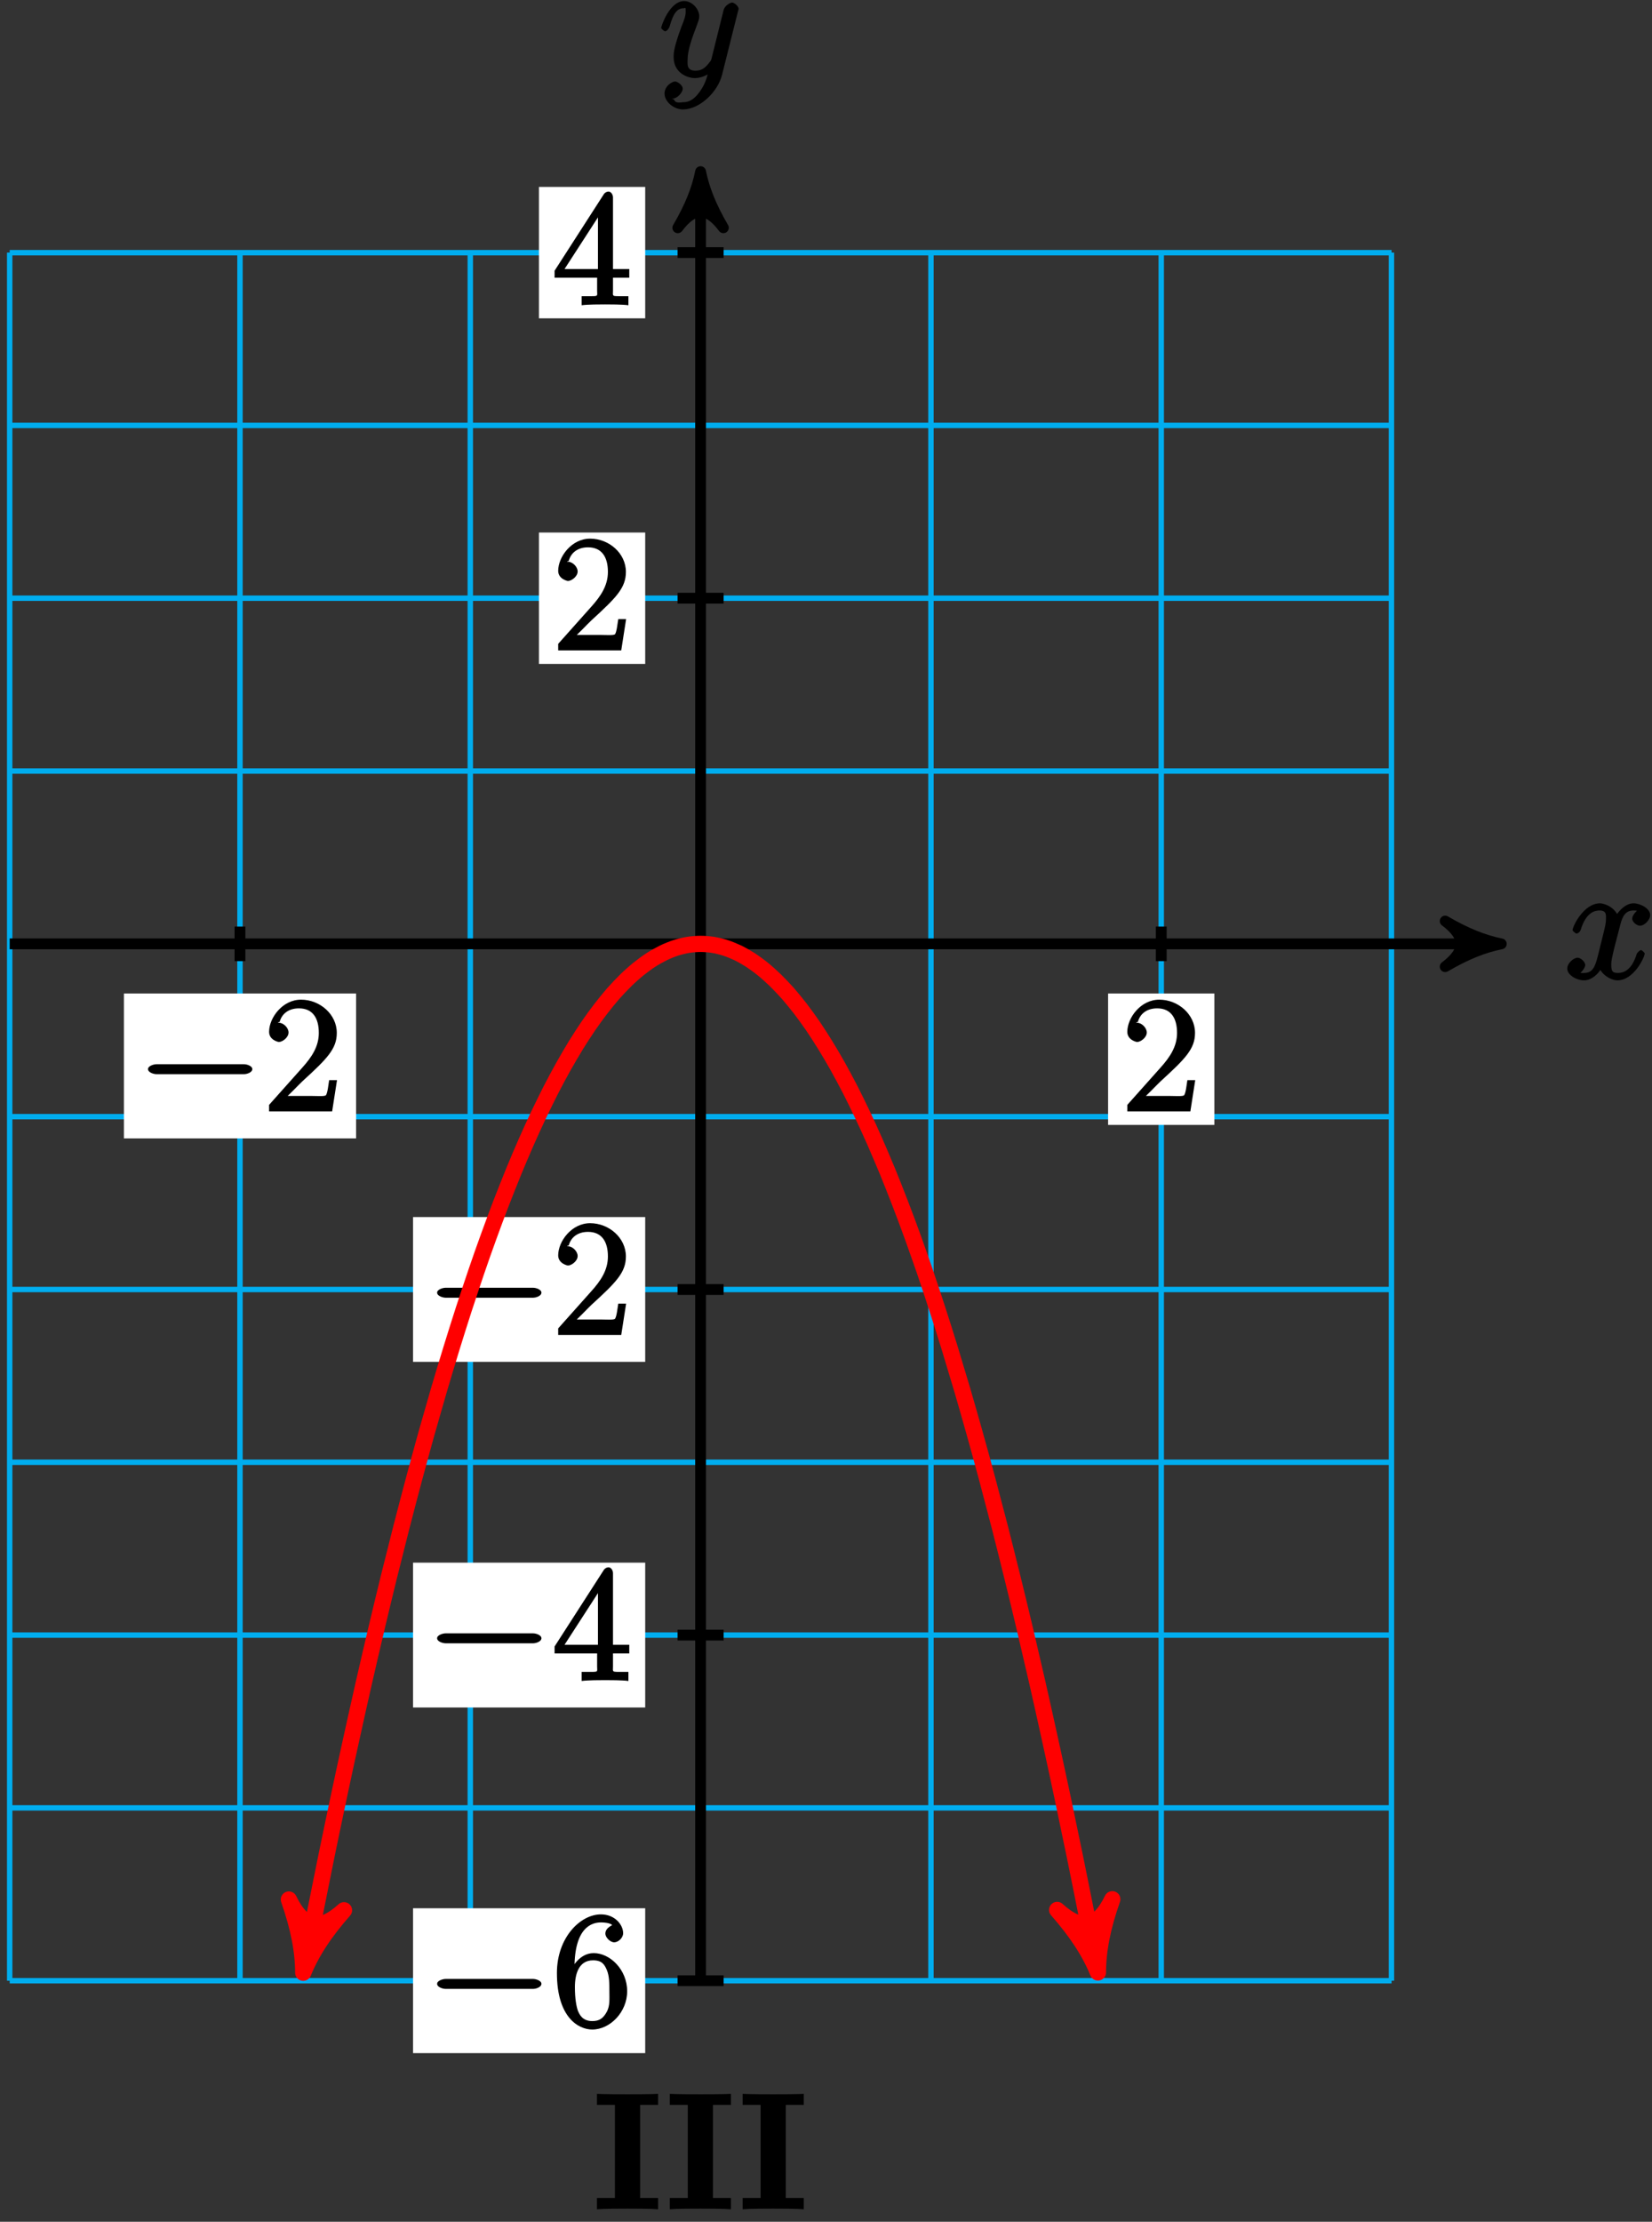 <?xml version="1.0" encoding="UTF-8"?>
<svg xmlns="http://www.w3.org/2000/svg" xmlns:xlink="http://www.w3.org/1999/xlink" width="122pt" height="164pt" viewBox="0 0 122 164" version="1.1">
<rect x="0" y="0" width="122" height="164" fill="#333333" stroke="none"/>
<defs>
<g>
<symbol overflow="visible" id="glyph0-0">
<path style="stroke:none;" d=""/>
</symbol>
<symbol overflow="visible" id="glyph0-1">
<path style="stroke:none;" d="M 5.672 -5.172 C 5.281 -5.109 4.969 -4.656 4.969 -4.438 C 4.969 -4.141 5.359 -3.906 5.531 -3.906 C 5.891 -3.906 6.297 -4.359 6.297 -4.688 C 6.297 -5.188 5.562 -5.562 5.062 -5.562 C 4.344 -5.562 3.766 -4.703 3.656 -4.469 L 3.984 -4.469 C 3.703 -5.359 2.812 -5.562 2.594 -5.562 C 1.375 -5.562 0.562 -3.844 0.562 -3.578 C 0.562 -3.531 0.781 -3.328 0.859 -3.328 C 0.953 -3.328 1.094 -3.438 1.156 -3.578 C 1.562 -4.922 2.219 -5.031 2.562 -5.031 C 3.094 -5.031 3.031 -4.672 3.031 -4.391 C 3.031 -4.125 2.969 -3.844 2.828 -3.281 L 2.422 -1.641 C 2.234 -0.922 2.062 -0.422 1.422 -0.422 C 1.359 -0.422 1.172 -0.375 0.922 -0.531 L 0.812 -0.281 C 1.25 -0.359 1.5 -0.859 1.5 -1 C 1.5 -1.25 1.156 -1.547 0.938 -1.547 C 0.641 -1.547 0.172 -1.141 0.172 -0.75 C 0.172 -0.25 0.891 0.125 1.406 0.125 C 1.984 0.125 2.5 -0.375 2.75 -0.859 L 2.469 -0.969 C 2.672 -0.266 3.438 0.125 3.875 0.125 C 5.094 0.125 5.891 -1.594 5.891 -1.859 C 5.891 -1.906 5.688 -2.109 5.625 -2.109 C 5.516 -2.109 5.328 -1.906 5.297 -1.812 C 4.969 -0.75 4.453 -0.422 3.906 -0.422 C 3.484 -0.422 3.422 -0.578 3.422 -1.062 C 3.422 -1.328 3.469 -1.516 3.656 -2.312 L 4.078 -3.938 C 4.25 -4.656 4.5 -5.031 5.062 -5.031 C 5.078 -5.031 5.297 -5.062 5.547 -4.906 Z M 5.672 -5.172 "/>
</symbol>
<symbol overflow="visible" id="glyph0-2">
<path style="stroke:none;" d="M 3.031 1.094 C 2.703 1.547 2.359 1.906 1.766 1.906 C 1.625 1.906 1.203 2.031 1.109 1.703 C 0.906 1.641 0.969 1.641 0.984 1.641 C 1.344 1.641 1.75 1.188 1.75 0.906 C 1.75 0.641 1.359 0.375 1.188 0.375 C 0.984 0.375 0.406 0.688 0.406 1.266 C 0.406 1.875 1.094 2.438 1.766 2.438 C 2.969 2.438 4.328 1.188 4.656 -0.125 L 5.828 -4.797 C 5.844 -4.859 5.875 -4.922 5.875 -5 C 5.875 -5.172 5.562 -5.453 5.391 -5.453 C 5.281 -5.453 4.859 -5.25 4.766 -4.891 L 3.891 -1.375 C 3.828 -1.156 3.875 -1.25 3.781 -1.109 C 3.531 -0.781 3.266 -0.422 2.688 -0.422 C 2.016 -0.422 2.109 -0.922 2.109 -1.25 C 2.109 -1.922 2.438 -2.844 2.766 -3.703 C 2.891 -4.047 2.969 -4.219 2.969 -4.453 C 2.969 -4.953 2.453 -5.562 1.859 -5.562 C 0.766 -5.562 0.156 -3.688 0.156 -3.578 C 0.156 -3.531 0.375 -3.328 0.453 -3.328 C 0.562 -3.328 0.734 -3.531 0.781 -3.688 C 1.062 -4.703 1.359 -5.031 1.828 -5.031 C 1.938 -5.031 1.969 -5.172 1.969 -4.781 C 1.969 -4.469 1.844 -4.125 1.656 -3.672 C 1.078 -2.109 1.078 -1.703 1.078 -1.422 C 1.078 -0.281 2.062 0.125 2.656 0.125 C 3 0.125 3.531 -0.031 3.844 -0.344 L 3.688 -0.516 C 3.516 0.141 3.438 0.5 3.031 1.094 Z M 3.031 1.094 "/>
</symbol>
<symbol overflow="visible" id="glyph1-0">
<path style="stroke:none;" d=""/>
</symbol>
<symbol overflow="visible" id="glyph1-1">
<path style="stroke:none;" d="M 7.875 -2.75 C 8.078 -2.75 8.484 -2.875 8.484 -3.125 C 8.484 -3.359 8.078 -3.484 7.875 -3.484 L 1.406 -3.484 C 1.203 -3.484 0.781 -3.359 0.781 -3.125 C 0.781 -2.875 1.203 -2.75 1.406 -2.75 Z M 7.875 -2.75 "/>
</symbol>
<symbol overflow="visible" id="glyph2-0">
<path style="stroke:none;" d=""/>
</symbol>
<symbol overflow="visible" id="glyph2-1">
<path style="stroke:none;" d="M 5.266 -2.312 L 4.859 -2.312 C 4.797 -1.953 4.75 -1.406 4.625 -1.203 C 4.547 -1.094 3.984 -1.141 3.625 -1.141 L 1.406 -1.141 L 1.516 -0.891 C 1.844 -1.156 2.562 -1.922 2.875 -2.219 C 4.703 -3.891 5.422 -4.609 5.422 -5.797 C 5.422 -7.172 4.172 -8.25 2.781 -8.25 C 1.406 -8.25 0.422 -6.906 0.422 -5.875 C 0.422 -5.266 1.109 -5.125 1.141 -5.125 C 1.406 -5.125 1.859 -5.453 1.859 -5.828 C 1.859 -6.172 1.484 -6.547 1.141 -6.547 C 1.047 -6.547 1.016 -6.547 1.203 -6.609 C 1.359 -7.203 1.859 -7.609 2.625 -7.609 C 3.641 -7.609 4.094 -6.891 4.094 -5.797 C 4.094 -4.781 3.562 -4 2.875 -3.234 L 0.422 -0.484 L 0.422 0 L 5.078 0 L 5.438 -2.312 Z M 5.266 -2.312 "/>
</symbol>
<symbol overflow="visible" id="glyph2-2">
<path style="stroke:none;" d="M 4.469 -7.922 C 4.469 -8.156 4.312 -8.359 4.141 -8.359 C 4.047 -8.359 3.891 -8.312 3.797 -8.172 L 0.156 -2.516 L 0.156 -2 L 3.297 -2 L 3.297 -1.047 C 3.297 -0.609 3.438 -0.641 2.562 -0.641 L 2.156 -0.641 L 2.156 0.031 C 2.609 -0.031 3.547 -0.031 3.891 -0.031 C 4.219 -0.031 5.172 -0.031 5.609 0.031 L 5.609 -0.641 L 5.219 -0.641 C 4.344 -0.641 4.469 -0.609 4.469 -1.047 L 4.469 -2 L 5.672 -2 L 5.672 -2.641 L 4.469 -2.641 Z M 3.359 -7 L 3.359 -2.641 L 0.891 -2.641 L 3.641 -6.891 Z M 3.359 -7 "/>
</symbol>
<symbol overflow="visible" id="glyph2-3">
<path style="stroke:none;" d="M 1.625 -4.297 C 1.625 -7.328 2.938 -7.656 3.578 -7.656 C 4.016 -7.656 4.328 -7.562 4.391 -7.469 C 4.531 -7.469 3.906 -7.312 3.906 -6.828 C 3.906 -6.562 4.25 -6.188 4.562 -6.188 C 4.859 -6.188 5.219 -6.516 5.219 -6.859 C 5.219 -7.484 4.609 -8.25 3.578 -8.25 C 2.062 -8.25 0.328 -6.547 0.328 -3.922 C 0.328 -0.641 1.922 0.25 2.938 0.25 C 4.25 0.25 5.516 -1.031 5.516 -2.578 C 5.516 -4.172 4.25 -5.391 3.047 -5.391 C 1.984 -5.391 1.422 -4.312 1.297 -3.984 L 1.625 -3.984 Z M 2.938 -0.375 C 2.188 -0.375 1.984 -0.891 1.875 -1.141 C 1.766 -1.453 1.656 -2.031 1.656 -2.875 C 1.656 -3.812 1.922 -4.859 3 -4.859 C 3.656 -4.859 3.844 -4.547 4.016 -4.141 C 4.203 -3.703 4.203 -3.109 4.203 -2.594 C 4.203 -1.984 4.25 -1.547 4.031 -1.094 C 3.734 -0.531 3.422 -0.375 2.938 -0.375 Z M 2.938 -0.375 "/>
</symbol>
<symbol overflow="visible" id="glyph3-0">
<path style="stroke:none;" d=""/>
</symbol>
<symbol overflow="visible" id="glyph3-1">
<path style="stroke:none;" d="M 3.281 -7.688 L 4.75 -7.688 L 4.75 -8.5 C 4.203 -8.469 3 -8.469 2.5 -8.469 C 2 -8.469 0.797 -8.469 0.234 -8.5 L 0.234 -7.688 L 1.562 -7.688 L 1.562 -0.812 L 0.234 -0.812 L 0.234 0.016 C 0.797 -0.031 2 -0.031 2.5 -0.031 C 3 -0.031 4.203 -0.031 4.75 0.016 L 4.75 -0.812 L 3.422 -0.812 L 3.422 -7.688 Z M 3.281 -7.688 "/>
</symbol>
</g>
</defs>
<g id="surface1">
<path style="fill:none;stroke-width:0.399;stroke-linecap:butt;stroke-linejoin:miter;stroke:rgb(0%,67.839%,93.729%);stroke-opacity:1;stroke-miterlimit:10;" d="M -51.025 -76.537 L 51.026 -76.537 M -51.025 -63.779 L 51.026 -63.779 M -51.025 -51.025 L 51.026 -51.025 M -51.025 -38.267 L 51.026 -38.267 M -51.025 -25.514 L 51.026 -25.514 M -51.025 -12.756 L 51.026 -12.756 M -51.025 -0.002 L 51.026 -0.002 M -51.025 12.756 L 51.026 12.756 M -51.025 25.514 L 51.026 25.514 M -51.025 38.268 L 51.026 38.268 M -51.025 51.018 L 51.026 51.018 M -51.025 -76.537 L -51.025 51.025 M -34.017 -76.537 L -34.017 51.025 M -17.01 -76.537 L -17.01 51.025 M -0.002 -76.537 L -0.002 51.025 M 17.01 -76.537 L 17.01 51.025 M 34.018 -76.537 L 34.018 51.025 M 51.018 -76.537 L 51.018 51.025 " transform="matrix(1,0,0,-1,51.74,69.67)"/>
<path style="fill:none;stroke-width:0.797;stroke-linecap:butt;stroke-linejoin:miter;stroke:rgb(0%,0%,0%);stroke-opacity:1;stroke-miterlimit:10;" d="M -51.025 -0.002 L 58.096 -0.002 " transform="matrix(1,0,0,-1,51.74,69.67)"/>
<path style="fill-rule:nonzero;fill:rgb(0%,0%,0%);fill-opacity:1;stroke-width:0.797;stroke-linecap:butt;stroke-linejoin:round;stroke:rgb(0%,0%,0%);stroke-opacity:1;stroke-miterlimit:10;" d="M 1.037 -0.002 C -0.26 0.26 -1.553 0.775 -3.108 1.682 C -1.553 0.518 -1.553 -0.517 -3.108 -1.685 C -1.553 -0.775 -0.26 -0.26 1.037 -0.002 Z M 1.037 -0.002 " transform="matrix(1,0,0,-1,109.834,69.67)"/>
<g style="fill:rgb(0%,0%,0%);fill-opacity:1;">
  <use xlink:href="#glyph0-1" x="115.57" y="72.24"/>
</g>
<path style="fill:none;stroke-width:0.797;stroke-linecap:butt;stroke-linejoin:miter;stroke:rgb(0%,0%,0%);stroke-opacity:1;stroke-miterlimit:10;" d="M -0.002 -76.537 L -0.002 55.967 " transform="matrix(1,0,0,-1,51.74,69.67)"/>
<path style="fill-rule:nonzero;fill:rgb(0%,0%,0%);fill-opacity:1;stroke-width:0.797;stroke-linecap:butt;stroke-linejoin:round;stroke:rgb(0%,0%,0%);stroke-opacity:1;stroke-miterlimit:10;" d="M 1.035 0.002 C -0.258 0.26 -1.555 0.775 -3.11 1.685 C -1.555 0.517 -1.555 -0.518 -3.11 -1.682 C -1.555 -0.776 -0.258 -0.26 1.035 0.002 Z M 1.035 0.002 " transform="matrix(0,-1,-1,0,51.74,13.703)"/>
<g style="fill:rgb(0%,0%,0%);fill-opacity:1;">
  <use xlink:href="#glyph0-2" x="48.67" y="5.64"/>
</g>
<path style="fill:none;stroke-width:0.797;stroke-linecap:butt;stroke-linejoin:miter;stroke:rgb(0%,0%,0%);stroke-opacity:1;stroke-miterlimit:10;" d="M -34.017 1.275 L -34.017 -1.275 " transform="matrix(1,0,0,-1,51.74,69.67)"/>
<path style=" stroke:none;fill-rule:nonzero;fill:rgb(100%,100%,100%);fill-opacity:1;" d="M 9.152 84.031 L 26.297 84.031 L 26.297 73.336 L 9.152 73.336 Z M 9.152 84.031 "/>
<g style="fill:rgb(0%,0%,0%);fill-opacity:1;">
  <use xlink:href="#glyph1-1" x="10.15" y="82.04"/>
</g>
<g style="fill:rgb(0%,0%,0%);fill-opacity:1;">
  <use xlink:href="#glyph2-1" x="19.45" y="82.04"/>
</g>
<path style="fill:none;stroke-width:0.797;stroke-linecap:butt;stroke-linejoin:miter;stroke:rgb(0%,0%,0%);stroke-opacity:1;stroke-miterlimit:10;" d="M 34.018 1.275 L 34.018 -1.275 " transform="matrix(1,0,0,-1,51.74,69.67)"/>
<path style=" stroke:none;fill-rule:nonzero;fill:rgb(100%,100%,100%);fill-opacity:1;" d="M 81.832 83.035 L 89.68 83.035 L 89.68 73.336 L 81.832 73.336 Z M 81.832 83.035 "/>
<g style="fill:rgb(0%,0%,0%);fill-opacity:1;">
  <use xlink:href="#glyph2-1" x="82.83" y="82.04"/>
</g>
<path style="fill:none;stroke-width:0.797;stroke-linecap:butt;stroke-linejoin:miter;stroke:rgb(0%,0%,0%);stroke-opacity:1;stroke-miterlimit:10;" d="M 1.701 -51.025 L -1.701 -51.025 " transform="matrix(1,0,0,-1,51.74,69.67)"/>
<path style=" stroke:none;fill-rule:nonzero;fill:rgb(100%,100%,100%);fill-opacity:1;" d="M 30.504 126.039 L 47.648 126.039 L 47.648 115.348 L 30.504 115.348 Z M 30.504 126.039 "/>
<g style="fill:rgb(0%,0%,0%);fill-opacity:1;">
  <use xlink:href="#glyph1-1" x="31.5" y="124.05"/>
</g>
<g style="fill:rgb(0%,0%,0%);fill-opacity:1;">
  <use xlink:href="#glyph2-2" x="40.8" y="124.05"/>
</g>
<path style="fill:none;stroke-width:0.797;stroke-linecap:butt;stroke-linejoin:miter;stroke:rgb(0%,0%,0%);stroke-opacity:1;stroke-miterlimit:10;" d="M 1.701 -25.514 L -1.701 -25.514 " transform="matrix(1,0,0,-1,51.74,69.67)"/>
<path style=" stroke:none;fill-rule:nonzero;fill:rgb(100%,100%,100%);fill-opacity:1;" d="M 30.504 100.527 L 47.648 100.527 L 47.648 89.836 L 30.504 89.836 Z M 30.504 100.527 "/>
<g style="fill:rgb(0%,0%,0%);fill-opacity:1;">
  <use xlink:href="#glyph1-1" x="31.5" y="98.54"/>
</g>
<g style="fill:rgb(0%,0%,0%);fill-opacity:1;">
  <use xlink:href="#glyph2-1" x="40.8" y="98.54"/>
</g>
<path style="fill:none;stroke-width:0.797;stroke-linecap:butt;stroke-linejoin:miter;stroke:rgb(0%,0%,0%);stroke-opacity:1;stroke-miterlimit:10;" d="M 1.701 25.514 L -1.701 25.514 " transform="matrix(1,0,0,-1,51.74,69.67)"/>
<path style=" stroke:none;fill-rule:nonzero;fill:rgb(100%,100%,100%);fill-opacity:1;" d="M 39.801 49.008 L 47.648 49.008 L 47.648 39.309 L 39.801 39.309 Z M 39.801 49.008 "/>
<g style="fill:rgb(0%,0%,0%);fill-opacity:1;">
  <use xlink:href="#glyph2-1" x="40.8" y="48.01"/>
</g>
<path style="fill:none;stroke-width:0.797;stroke-linecap:butt;stroke-linejoin:miter;stroke:rgb(0%,0%,0%);stroke-opacity:1;stroke-miterlimit:10;" d="M 1.701 51.025 L -1.701 51.025 " transform="matrix(1,0,0,-1,51.74,69.67)"/>
<path style=" stroke:none;fill-rule:nonzero;fill:rgb(100%,100%,100%);fill-opacity:1;" d="M 39.801 23.496 L 47.648 23.496 L 47.648 13.797 L 39.801 13.797 Z M 39.801 23.496 "/>
<g style="fill:rgb(0%,0%,0%);fill-opacity:1;">
  <use xlink:href="#glyph2-2" x="40.8" y="22.5"/>
</g>
<path style="fill:none;stroke-width:0.797;stroke-linecap:butt;stroke-linejoin:miter;stroke:rgb(0%,0%,0%);stroke-opacity:1;stroke-miterlimit:10;" d="M 1.701 -76.537 L -1.701 -76.537 " transform="matrix(1,0,0,-1,51.74,69.67)"/>
<path style=" stroke:none;fill-rule:nonzero;fill:rgb(100%,100%,100%);fill-opacity:1;" d="M 30.504 151.551 L 47.648 151.551 L 47.648 140.859 L 30.504 140.859 Z M 30.504 151.551 "/>
<g style="fill:rgb(0%,0%,0%);fill-opacity:1;">
  <use xlink:href="#glyph1-1" x="31.5" y="149.56"/>
</g>
<g style="fill:rgb(0%,0%,0%);fill-opacity:1;">
  <use xlink:href="#glyph2-3" x="40.8" y="149.56"/>
</g>
<path style="fill:none;stroke-width:1.196;stroke-linecap:butt;stroke-linejoin:miter;stroke:rgb(100%,0%,0%);stroke-opacity:1;stroke-miterlimit:10;" d="M -29.103 -74.697 C -28.795 -73.115 -28.795 -73.115 -28.537 -71.826 C -28.283 -70.541 -27.873 -68.514 -27.619 -67.267 C -27.361 -66.025 -26.955 -64.06 -26.697 -62.857 C -26.443 -61.658 -26.033 -59.76 -25.775 -58.6 C -25.521 -57.439 -25.111 -55.607 -24.857 -54.49 C -24.599 -53.369 -24.193 -51.607 -23.935 -50.525 C -23.681 -49.447 -23.271 -47.752 -23.017 -46.717 C -22.76 -45.678 -22.349 -44.049 -22.095 -43.053 C -21.838 -42.057 -21.431 -40.494 -21.174 -39.541 C -20.92 -38.588 -20.51 -37.092 -20.256 -36.178 C -19.998 -35.264 -19.588 -33.834 -19.334 -32.963 C -19.076 -32.092 -18.67 -30.728 -18.412 -29.9 C -18.158 -29.068 -17.748 -27.771 -17.494 -26.986 C -17.236 -26.197 -16.826 -24.967 -16.572 -24.221 C -16.318 -23.471 -15.908 -22.307 -15.65 -21.603 C -15.396 -20.896 -14.986 -19.799 -14.732 -19.139 C -14.474 -18.475 -14.064 -17.443 -13.81 -16.818 C -13.556 -16.197 -13.146 -15.232 -12.888 -14.65 C -12.635 -14.072 -12.224 -13.174 -11.97 -12.635 C -11.713 -12.096 -11.303 -11.264 -11.049 -10.764 C -10.795 -10.268 -10.385 -9.502 -10.127 -9.045 C -9.873 -8.592 -9.463 -7.893 -9.209 -7.478 C -8.951 -7.06 -8.541 -6.428 -8.287 -6.057 C -8.033 -5.682 -7.623 -5.119 -7.365 -4.787 C -7.111 -4.455 -6.701 -3.955 -6.447 -3.662 C -6.189 -3.373 -5.779 -2.939 -5.525 -2.693 C -5.271 -2.443 -4.861 -2.076 -4.603 -1.869 C -4.349 -1.662 -3.939 -1.361 -3.685 -1.197 C -3.428 -1.029 -3.017 -0.799 -2.763 -0.674 C -2.51 -0.549 -2.099 -0.381 -1.842 -0.299 C -1.588 -0.217 -1.177 -0.115 -0.924 -0.076 C -0.666 -0.033 -0.256 -0.002 -0.002 -0.002 C 0.252 -0.002 0.662 -0.033 0.92 -0.076 C 1.174 -0.115 1.584 -0.217 1.838 -0.299 C 2.096 -0.381 2.502 -0.549 2.76 -0.67 C 3.014 -0.795 3.424 -1.029 3.682 -1.193 C 3.936 -1.361 4.346 -1.658 4.6 -1.865 C 4.858 -2.072 5.264 -2.439 5.522 -2.689 C 5.776 -2.935 6.186 -3.369 6.444 -3.658 C 6.697 -3.951 7.108 -4.447 7.362 -4.779 C 7.619 -5.111 8.026 -5.678 8.283 -6.049 C 8.537 -6.424 8.947 -7.057 9.201 -7.471 C 9.459 -7.885 9.869 -8.584 10.123 -9.037 C 10.381 -9.494 10.787 -10.26 11.045 -10.756 C 11.299 -11.256 11.709 -12.088 11.963 -12.627 C 12.221 -13.166 12.631 -14.06 12.885 -14.643 C 13.139 -15.225 13.549 -16.189 13.807 -16.81 C 14.061 -17.432 14.471 -18.463 14.725 -19.127 C 14.983 -19.791 15.393 -20.885 15.647 -21.592 C 15.901 -22.295 16.311 -23.459 16.569 -24.205 C 16.823 -24.955 17.233 -26.185 17.487 -26.971 C 17.744 -27.76 18.155 -29.057 18.408 -29.885 C 18.662 -30.717 19.073 -32.08 19.33 -32.951 C 19.584 -33.822 19.994 -35.252 20.248 -36.162 C 20.506 -37.076 20.916 -38.572 21.17 -39.525 C 21.424 -40.478 21.834 -42.041 22.092 -43.037 C 22.346 -44.033 22.756 -45.662 23.01 -46.697 C 23.268 -47.736 23.678 -49.432 23.932 -50.51 C 24.186 -51.588 24.596 -53.35 24.854 -54.471 C 25.108 -55.592 25.518 -57.42 25.772 -58.58 C 26.03 -59.74 26.44 -61.639 26.694 -62.838 C 26.948 -64.041 27.358 -66.006 27.615 -67.248 C 27.869 -68.494 28.28 -70.521 28.533 -71.807 C 28.791 -73.092 29.455 -76.514 29.096 -74.674 " transform="matrix(1,0,0,-1,51.74,69.67)"/>
<path style="fill-rule:nonzero;fill:rgb(100%,0%,0%);fill-opacity:1;stroke-width:1.196;stroke-linecap:butt;stroke-linejoin:round;stroke:rgb(100%,0%,0%);stroke-opacity:1;stroke-miterlimit:10;" d="M 1.274 -0.001 C -0.319 0.318 -1.914 0.955 -3.825 2.074 C -1.912 0.637 -1.911 -0.635 -3.827 -2.073 C -1.912 -0.958 -0.319 -0.318 1.274 -0.001 Z M 1.274 -0.001 " transform="matrix(-0.191,0.982,0.982,0.191,22.638,144.366)"/>
<path style="fill-rule:nonzero;fill:rgb(100%,0%,0%);fill-opacity:1;stroke-width:1.196;stroke-linecap:butt;stroke-linejoin:round;stroke:rgb(100%,0%,0%);stroke-opacity:1;stroke-miterlimit:10;" d="M 1.276 0.001 C -0.32 0.319 -1.914 0.955 -3.824 2.074 C -1.913 0.637 -1.913 -0.636 -3.827 -2.073 C -1.912 -0.958 -0.317 -0.318 1.276 0.001 Z M 1.276 0.001 " transform="matrix(0.191,0.982,0.982,-0.191,80.837,144.344)"/>
<g style="fill:rgb(0%,0%,0%);fill-opacity:1;">
  <use xlink:href="#glyph3-1" x="43.85" y="163.06"/>
</g>
<g style="fill:rgb(0%,0%,0%);fill-opacity:1;">
  <use xlink:href="#glyph3-1" x="49.23" y="163.06"/>
</g>
<g style="fill:rgb(0%,0%,0%);fill-opacity:1;">
  <use xlink:href="#glyph3-1" x="54.609" y="163.06"/>
</g>
</g>
</svg>
